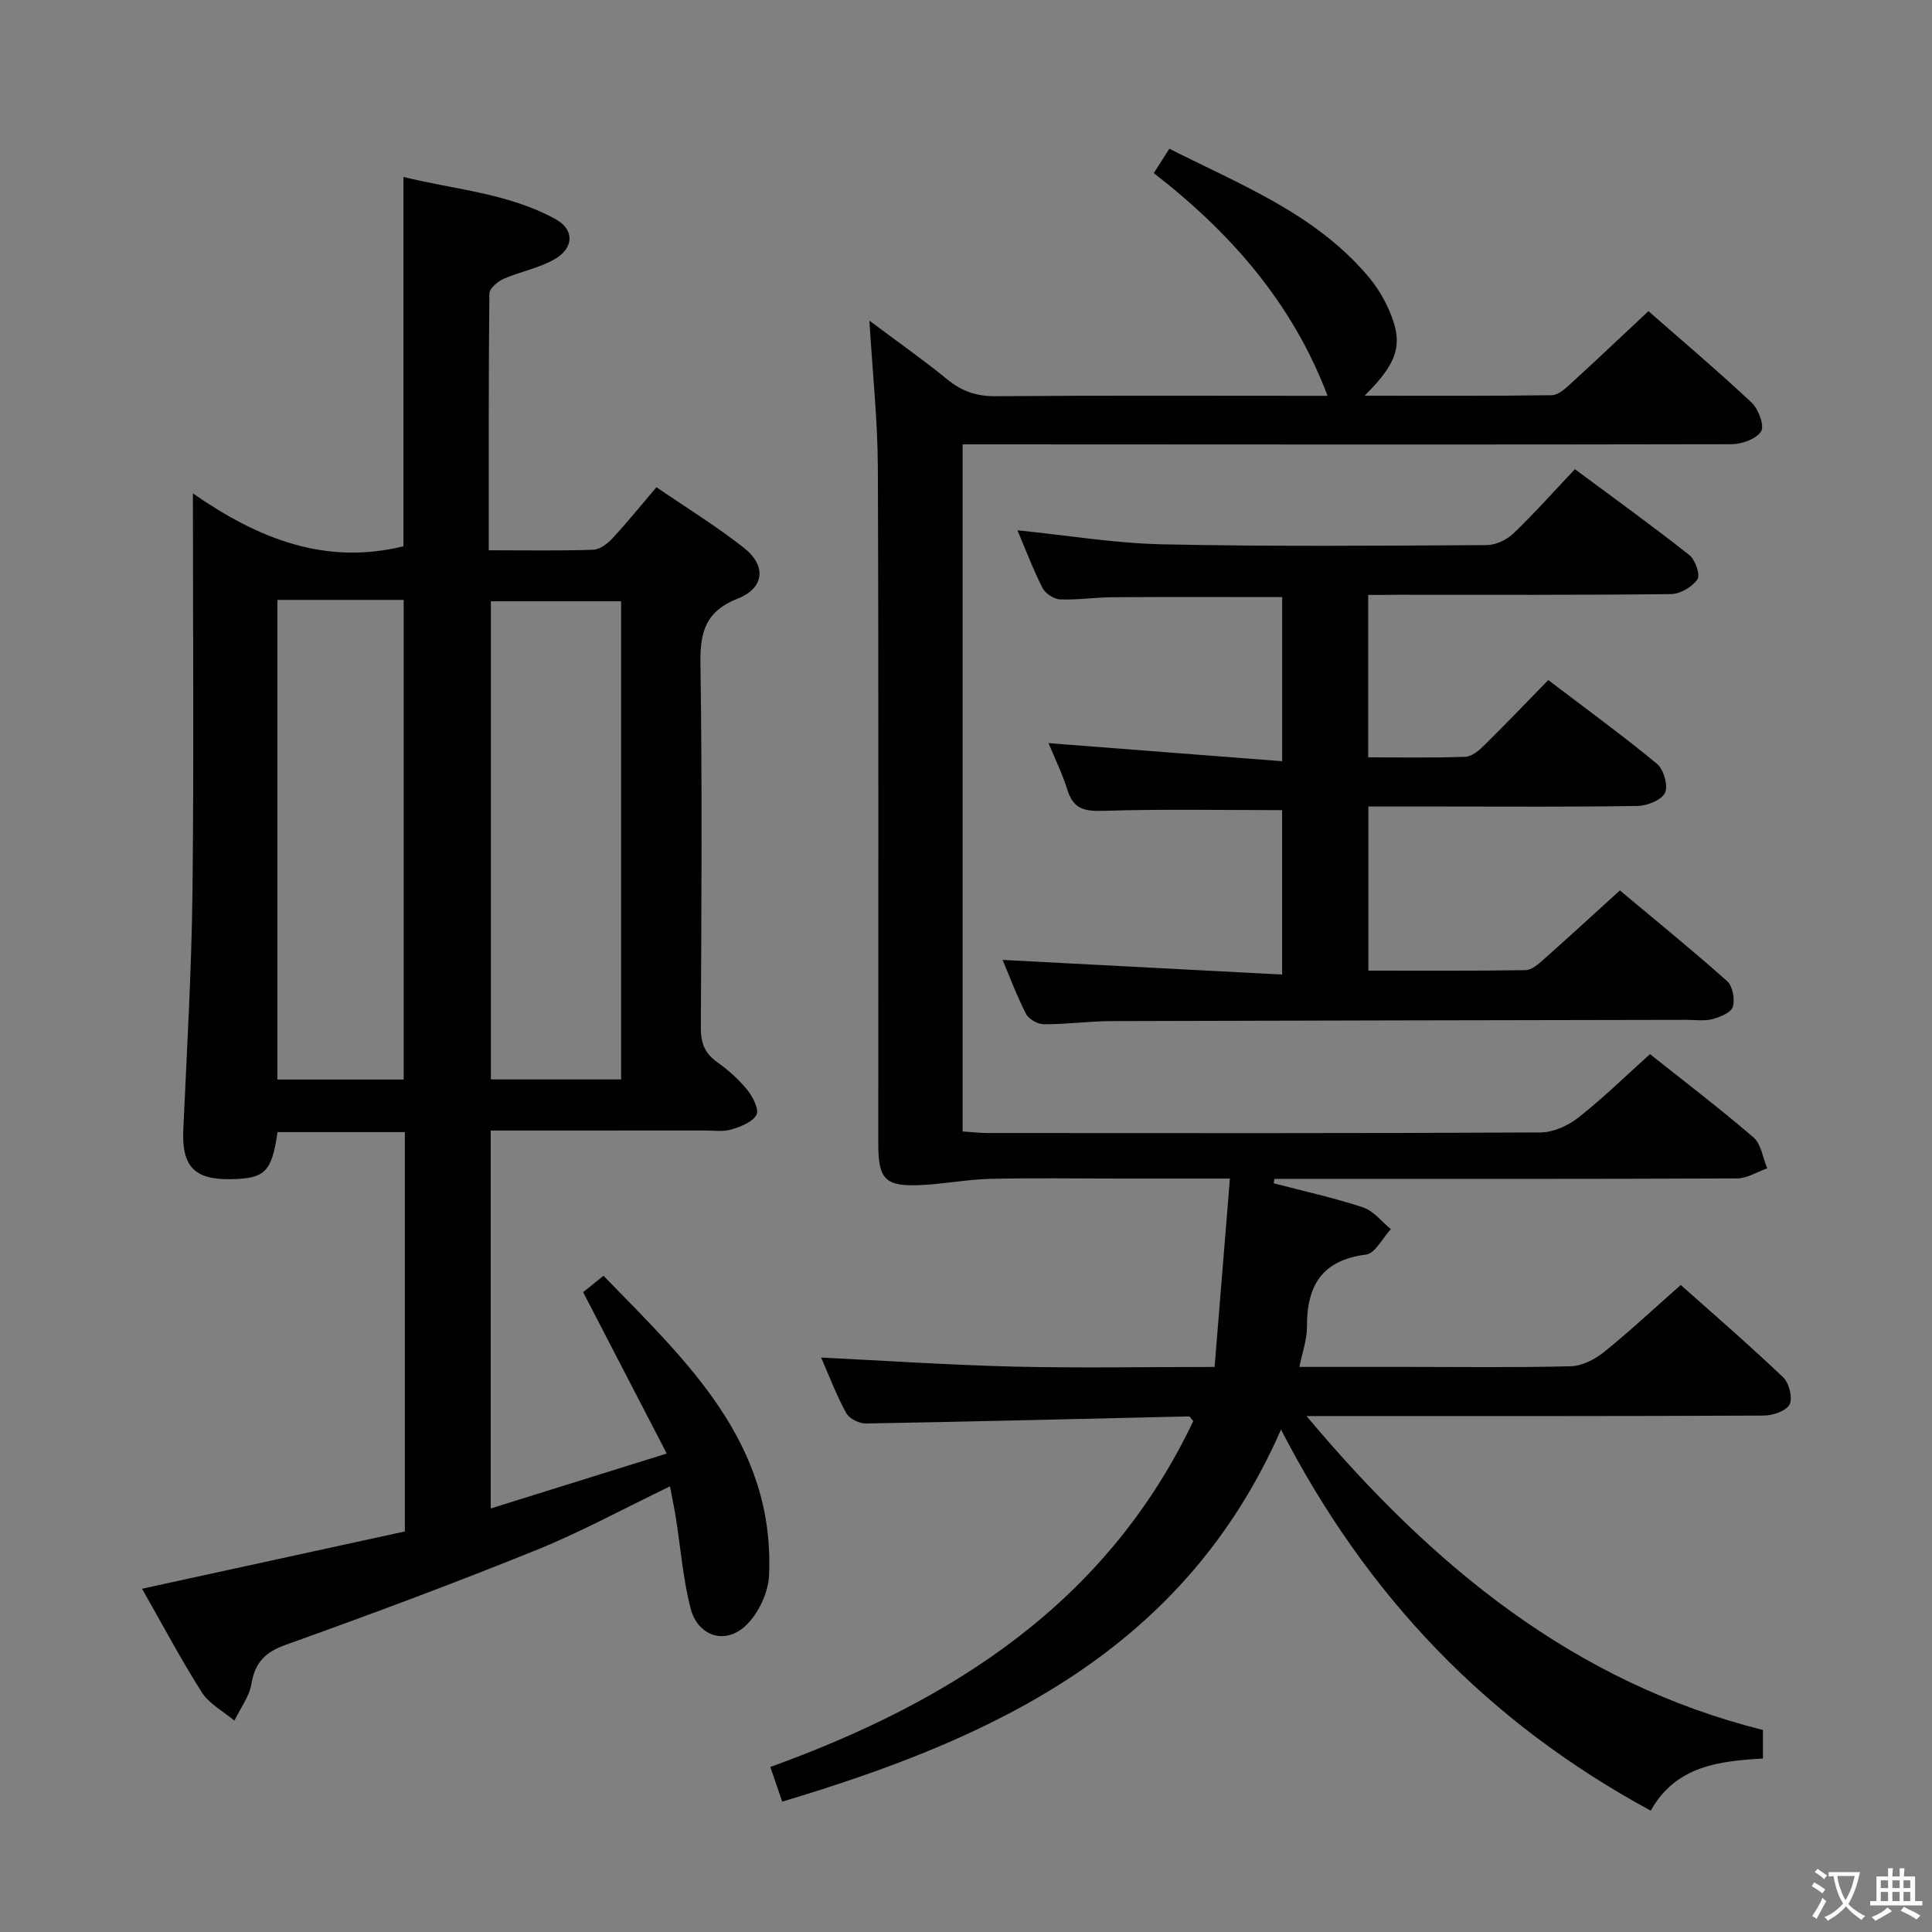 <svg enable-background="new 0 0 400 400" viewBox="0 0 400 400" xmlns="http://www.w3.org/2000/svg"><rect x="0" y="0" width="400" height="400" fill="#808080" stroke="none"/><path d="m377.9 391.2c-.2.3-.4.5-.6.8-.7-.6-1.4-1-2.2-1.5.2-.3.4-.5.5-.8.6.4 1.4.8 2.3 1.5zm-1.8 6.1c-.2-.2-.5-.4-.9-.6.4-.6.8-1.2 1.2-1.9s.7-1.3.9-1.9c.3.3.5.5.8.7-.7 1.3-1.4 2.6-2 3.7zm2.2-9c-.3.3-.5.5-.6.8-.6-.6-1.3-1.1-2-1.5.3-.3.5-.5.6-.7.6.5 1.3.9 2 1.4zm.3.2v-.9h2 4.5c-.3 1.3-.6 2.5-1 3.6s-.9 2.1-1.4 3c.4.5 1 1 1.6 1.4s1.2.8 1.9 1.1c-.3.2-.5.4-.8.8-.4-.3-1-.7-1.6-1.2s-1.2-1.1-1.6-1.6c-.5.6-1.1 1.1-1.7 1.6s-1.4.9-2.1 1.4c-.1-.3-.3-.5-.7-.8.6-.2 1.2-.5 1.9-1s1.4-1.1 2-1.8c-.5-.8-.9-1.6-1.2-2.5s-.6-2-.8-3.2c-.4.1-.7.1-1 .1zm2.5 2.7c.3 1 .7 1.7 1 2.2.3-.5.6-1.1 1-2s.6-1.9.9-3h-3.2-.4c.1.9.3 1.8.7 2.8z" fill="#fbfcfa"/><path d="m396.5 388.5v1.5 3.6h1.5v.9c-.4 0-1 0-1.7 0h-7.9c-.5 0-.9 0-1.2 0v-.9h1.3v-3.5c0-.7 0-1.2 0-1.6h2.4c0-.8 0-1.4 0-1.7h1c0 .3-.1.8-.1 1.7h1.5c0-.8 0-1.4 0-1.7h1c0 .3-.1.9-.1 1.7zm-8.2 9.2c-.2-.3-.5-.5-.8-.8.8-.3 1.4-.6 1.9-.9s1-.7 1.4-1.1c.3.3.6.5.9.8-1.6 1-2.8 1.6-3.4 2zm2.6-6.8v-1.6h-1.5v1.6zm0 2.7v-1.9h-1.5v1.9zm2.4-2.7v-1.6h-1.5v1.6zm0 2.7v-1.9h-1.5v1.9zm.2 2 .7-.8c.4.2.9.5 1.6.8s1.3.7 1.8 1c-.3.3-.5.5-.8.8-.4-.3-1.5-1-3.3-1.8zm2-4.7v-1.6h-1.4v1.6zm0 2.7v-1.9h-1.4v1.9z" fill="#fbfcfa"/><g fill="#010100"><path d="m365 358.18v5.9c-9 .53-18.04 1.49-23.23 10.8-33.69-18.26-58.67-44.2-76.55-78.9-20.1 45.76-59.5 63.93-103.27 77.03-.78-2.28-1.55-4.53-2.46-7.18 37.92-13.69 69.78-34.2 87.57-71.62-.52-.56-.72-.97-.91-.96-22.28.5-44.56 1.08-66.85 1.47-1.39.02-3.47-1-4.1-2.15-2.05-3.76-3.58-7.81-5.19-11.5 13.35.65 26.63 1.55 39.93 1.87 13.46.32 26.93.07 41.53.07 1.06-13.01 2.08-25.63 3.17-39-8.45 0-15.57 0-22.68 0-9 0-18-.15-26.99.06-4.79.12-9.56 1.08-14.36 1.29-7.34.32-8.77-1.17-8.77-8.55-.02-46.66.09-93.32-.09-139.98-.04-9.77-1.09-19.54-1.75-30.44 5.79 4.33 11.14 8.09 16.19 12.21 3 2.45 6.05 3.46 9.96 3.43 21.5-.17 42.99-.08 64.49-.08h4.22c-7.22-19.07-19.93-33.67-35.98-46.11 1.05-1.64 1.98-3.11 3.22-5.05 14.6 7.4 29.88 13.31 40.86 26.07 1.61 1.87 3.04 3.99 4.1 6.21 3.7 7.71 2.8 11.54-4.53 18.86 13.29 0 26.03.08 38.76-.11 1.37-.02 2.87-1.43 4.03-2.5 5.28-4.82 10.47-9.75 15.97-14.9 6.74 5.91 14.22 12.24 21.36 18.93 1.42 1.33 2.7 4.79 1.97 5.96-.99 1.58-4 2.65-6.14 2.66-50.99.11-101.98.05-152.97.03-1.97 0-3.94 0-6.21 0v142.25c1.69.11 3.43.33 5.16.33 38.16.02 76.32.08 114.48-.12 2.65-.01 5.71-1.4 7.85-3.08 5.08-4 9.73-8.56 14.82-13.13 7.25 5.76 14.52 11.29 21.43 17.24 1.6 1.38 1.93 4.23 2.84 6.4-2.08.73-4.16 2.08-6.24 2.09-30.16.14-60.32.09-90.49.09-1.77 0-3.53 0-5.3 0-.05.31-.09.61-.14.92 6.18 1.62 12.45 2.99 18.51 4.99 2.17.72 3.84 2.96 5.74 4.5-1.7 1.83-3.24 5.03-5.14 5.27-9.18 1.15-12.28 6.49-12.23 14.98.02 2.59-.95 5.19-1.56 8.27h22.21c11.33 0 22.67.16 33.99-.13 2.32-.06 4.95-1.41 6.83-2.92 5.32-4.29 10.32-8.96 15.92-13.91 6.22 5.54 13.86 12.14 21.17 19.08 1.25 1.18 2.05 4.26 1.37 5.64-.66 1.35-3.47 2.31-5.34 2.32-29.33.14-58.66.1-87.99.1-1.77 0-3.54 0-6.69 0 26.11 31.13 55.38 55.17 94.5 65z"/><path d="m101.19 113.93c7.68 0 14.66.13 21.62-.11 1.37-.05 2.96-1.25 3.99-2.36 3.04-3.28 5.85-6.77 9.11-10.59 6.2 4.25 12.43 8.08 18.13 12.57 4.68 3.69 4.23 8.31-1.28 10.48-6.6 2.6-7.84 6.83-7.74 13.36.37 25.15.21 50.31.08 75.47-.02 3.15.78 5.31 3.37 7.14 2.29 1.63 4.46 3.56 6.22 5.73 1.15 1.42 2.51 4.04 1.93 5.17-.79 1.53-3.25 2.46-5.18 3.05-1.69.51-3.63.22-5.46.22-14.65.01-29.31.01-44.38.01v78.24c11.78-3.68 23.4-7.3 36.44-11.37-5.87-11.34-11.47-22.14-17.31-33.41 1-.81 2.38-1.91 4.22-3.39 17.2 17.71 35.52 34.51 34.27 62.06-.16 3.55-2.17 7.79-4.72 10.27-4.31 4.19-10.06 2.33-11.55-3.55-1.54-6.08-2.03-12.42-3.02-18.65-.33-2.07-.77-4.13-1.22-6.53-9.56 4.6-18.48 9.47-27.84 13.25-17.07 6.9-34.34 13.33-51.68 19.54-4.28 1.53-6.38 3.64-7.13 8.08-.45 2.66-2.31 5.09-3.53 7.63-2.28-1.92-5.2-3.44-6.73-5.84-4.34-6.81-8.12-13.98-12.39-21.47 18.58-4.05 36.47-7.95 54.41-11.86 0-27.81 0-55.08 0-82.68-8.92 0-17.65 0-26.36 0-1.2 8.26-2.58 9.63-9.69 9.75-7.57.13-10.16-2.71-9.82-10.24.74-16.44 1.71-32.89 1.9-49.34.31-26.98.09-53.97.09-82.41 13.52 9.41 27.41 14.93 43.59 10.95 0-24.89 0-50.26 0-76.46 10.55 2.61 21.69 3.32 31.54 8.76 3.87 2.14 3.78 5.94-.21 8.25-3.24 1.87-7.14 2.57-10.61 4.09-1.23.54-2.91 1.99-2.93 3.03-.18 17.48-.13 34.95-.13 53.16zm27.4 10.56c-9.36 0-18.24 0-26.96 0v98.99h26.96c0-33.12 0-65.88 0-98.99zm-71.16-.29v99.31h26.15c0-33.3 0-66.27 0-99.31-8.88 0-17.34 0-26.15 0z"/><path d="m283.27 123.17v33.63c6.88 0 13.51.14 20.12-.12 1.39-.05 2.92-1.39 4.04-2.5 4.37-4.31 8.61-8.76 13.12-13.38 7.82 5.95 15.36 11.43 22.52 17.35 1.38 1.15 2.34 4.52 1.65 5.99-.71 1.51-3.68 2.69-5.69 2.72-13.5.23-27 .12-40.5.12-4.97 0-9.94 0-15.22 0v33.98c10.96 0 21.74.07 32.53-.1 1.25-.02 2.64-1.22 3.7-2.17 5.22-4.63 10.35-9.35 15.84-14.34 7.56 6.33 15.02 12.38 22.19 18.77 1.16 1.03 1.67 3.77 1.19 5.33-.36 1.2-2.65 2.14-4.24 2.55-1.72.44-3.64.14-5.47.15-39.66.08-79.32.13-118.99.26-4.65.02-9.29.67-13.93.65-1.27 0-3.14-1.05-3.7-2.14-1.95-3.82-3.46-7.88-4.85-11.18 19.09 1 38.26 2 57.87 3.03 0-12.12 0-23.17 0-34.04-12.39 0-24.65-.24-36.9.14-3.83.12-6.26-.23-7.52-4.23-1.08-3.46-2.7-6.76-3.94-9.78 15.99 1.24 31.95 2.47 48.37 3.74 0-12.1 0-22.98 0-33.98-11.81 0-23.42-.05-35.02.03-3.65.02-7.31.59-10.95.45-1.27-.05-3.05-1.21-3.64-2.36-1.95-3.82-3.47-7.87-5.2-11.95 10.25 1.04 20.18 2.7 30.14 2.91 22.32.47 44.66.28 66.99.16 1.88-.01 4.17-1.08 5.55-2.41 4.33-4.14 8.31-8.63 12.74-13.31 8.35 6.2 16.14 11.82 23.67 17.76 1.24.98 2.33 4.12 1.7 5.04-1.07 1.57-3.55 3.03-5.45 3.06-19 .22-38 .14-57 .14-1.79.03-3.58.03-5.72.03z"/></g></svg>